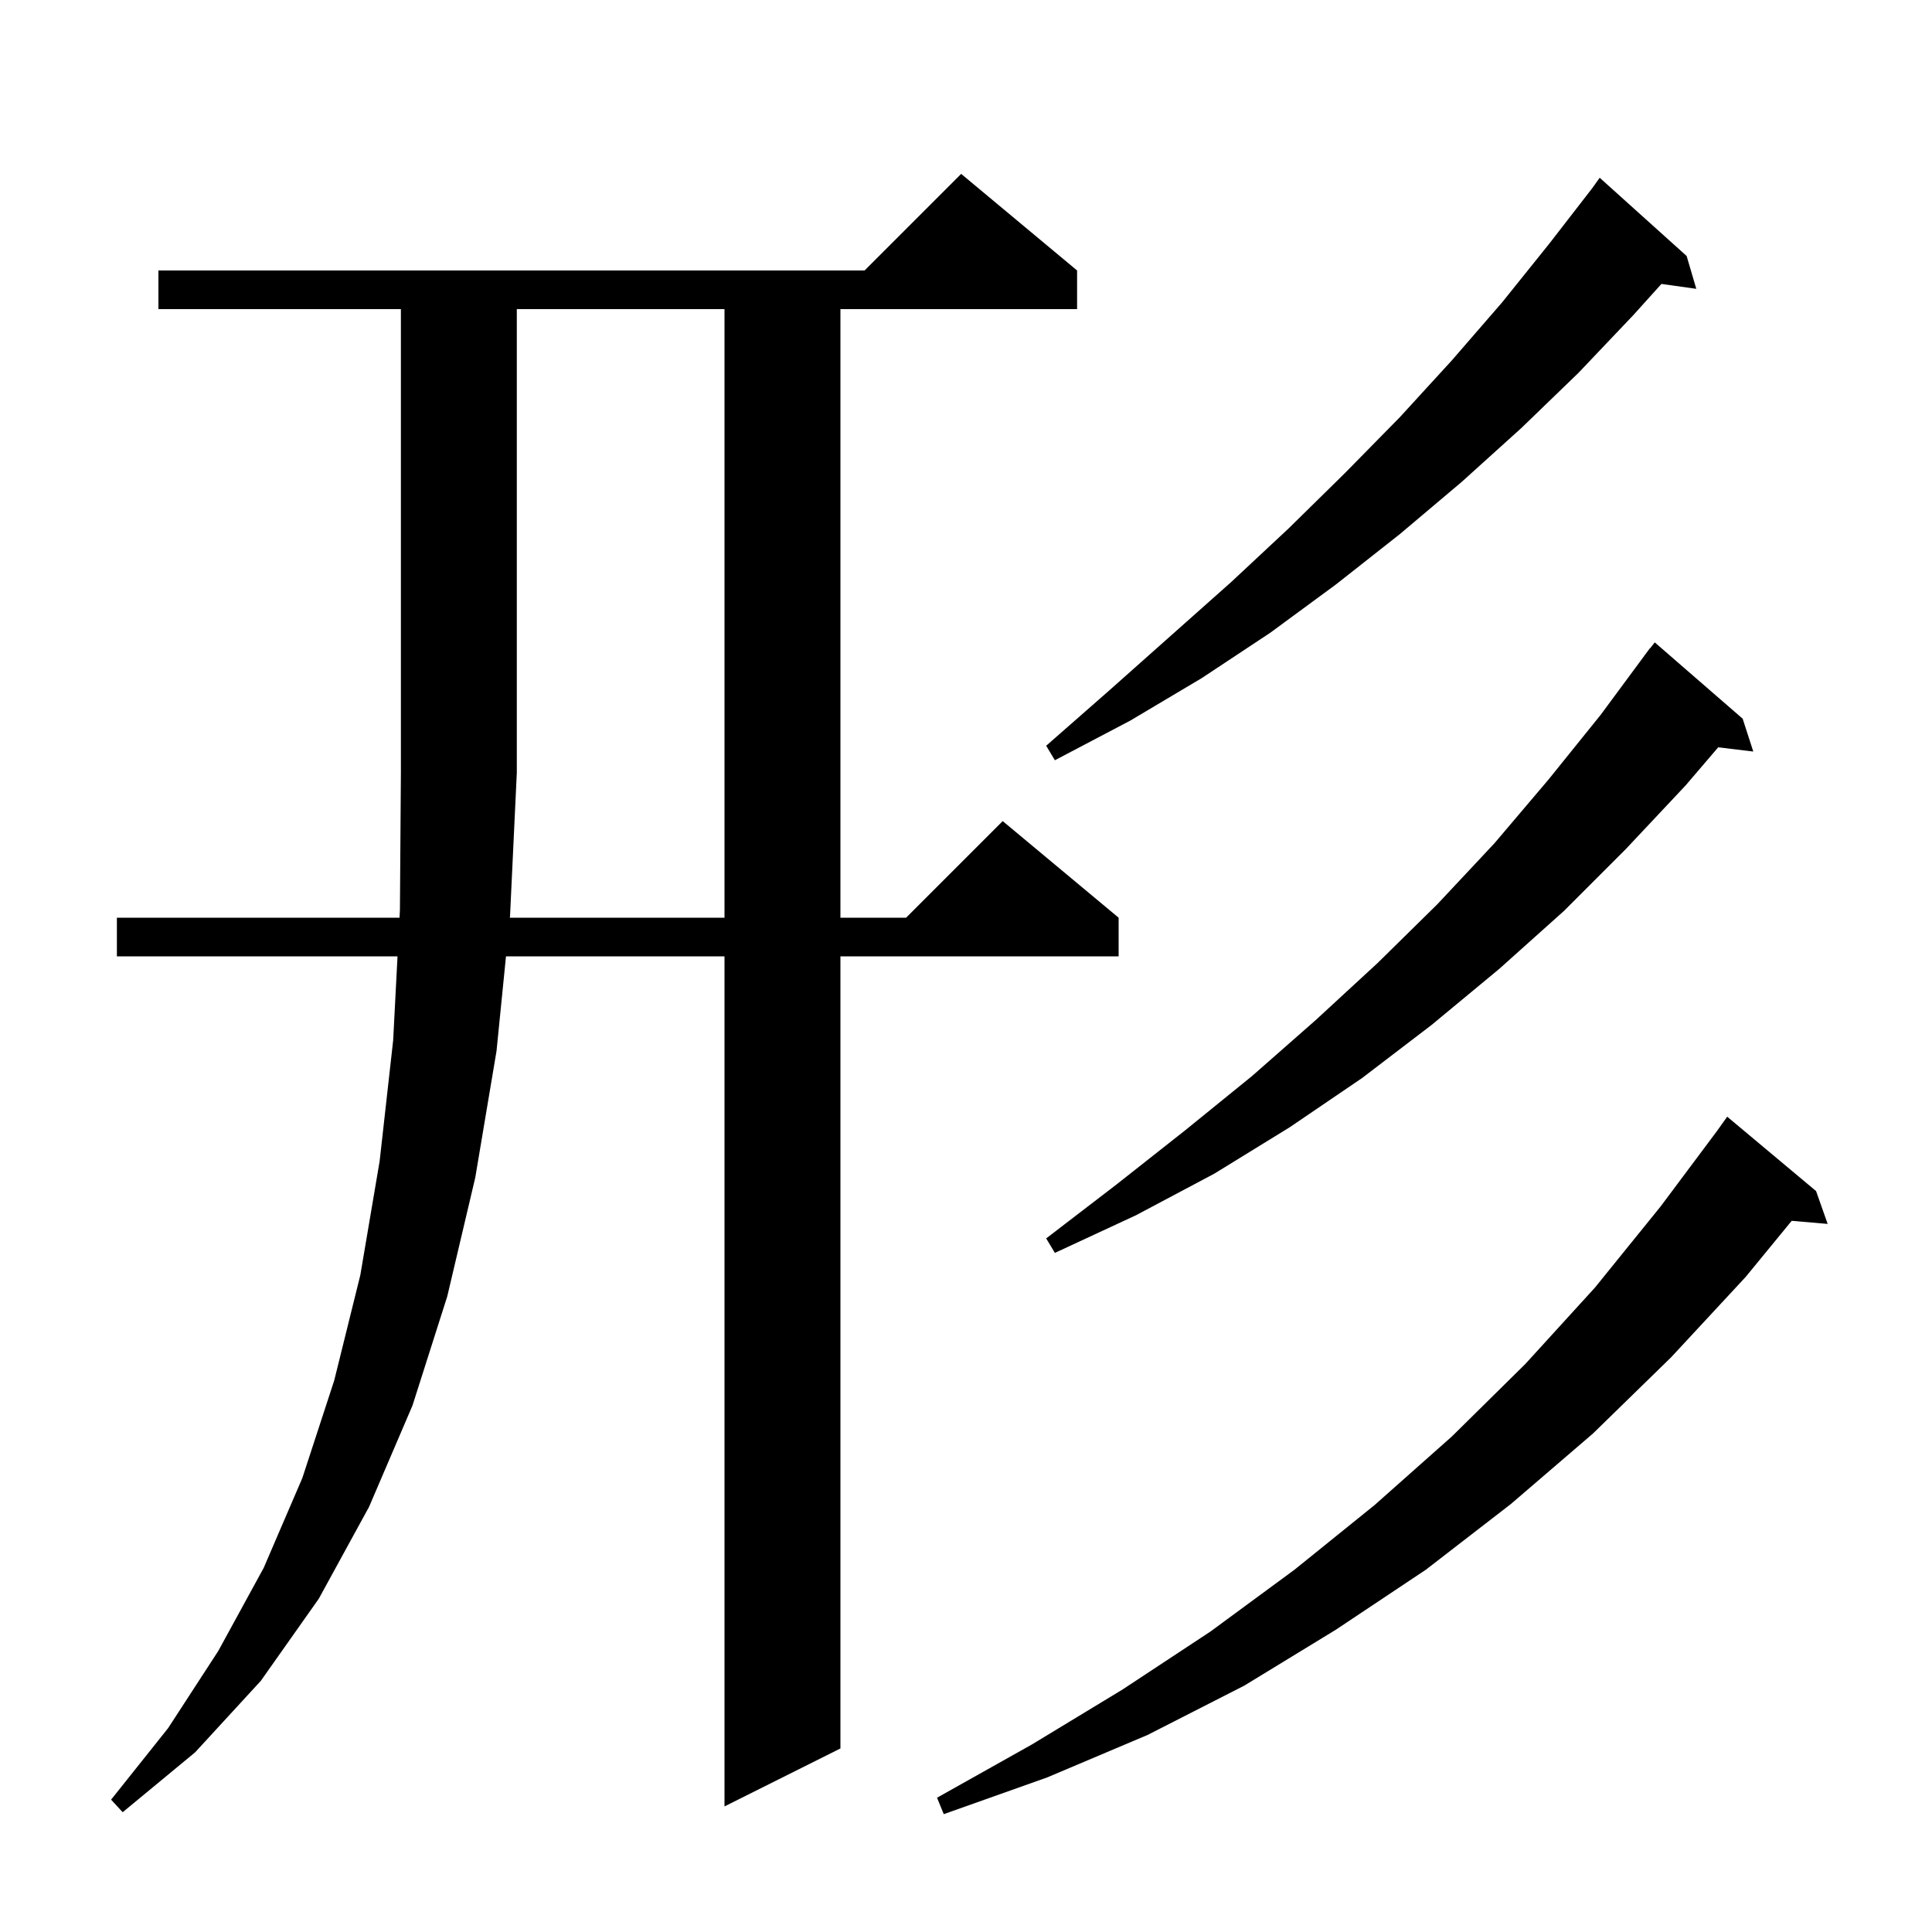 <svg xmlns="http://www.w3.org/2000/svg" xmlns:xlink="http://www.w3.org/1999/xlink" version="1.1" baseProfile="full" viewBox="0 0 200 200" width="200" height="200">
<g fill="black">
<path d="M 188.0 123.3 L 189.2 126.7 L 185.475 126.379 L 180.7 132.2 L 173.0 140.5 L 164.9 148.4 L 156.4 155.7 L 147.6 162.5 L 138.3 168.7 L 128.8 174.5 L 118.8 179.6 L 108.4 184.0 L 97.7 187.8 L 97.0 186.1 L 106.8 180.6 L 116.2 174.9 L 125.3 168.9 L 134.0 162.5 L 142.3 155.8 L 150.3 148.7 L 157.9 141.2 L 165.1 133.3 L 171.9 124.9 L 177.802 117.001 L 177.8 117.0 L 178.8 115.6 Z M 52.78 95.0 L 75.0 95.0 L 75.0 32.0 L 53.5 32.0 L 53.5 80.0 L 52.8 94.8 Z M 180.4 74.4 L 181.5 77.8 L 177.868 77.362 L 174.5 81.3 L 168.3 87.9 L 161.9 94.3 L 155.2 100.3 L 148.2 106.1 L 141.0 111.6 L 133.5 116.7 L 125.7 121.5 L 117.6 125.8 L 109.2 129.7 L 108.3 128.2 L 115.6 122.6 L 122.7 117.0 L 129.6 111.4 L 136.2 105.6 L 142.6 99.7 L 148.8 93.6 L 154.7 87.3 L 160.3 80.7 L 165.7 74.0 L 170.206 67.904 L 170.2 67.9 L 170.347 67.713 L 170.8 67.1 L 170.818 67.114 L 171.3 66.5 Z M 174.6 26.5 L 175.6 29.9 L 171.991 29.393 L 169.1 32.6 L 163.4 38.6 L 157.5 44.3 L 151.3 49.9 L 144.9 55.3 L 138.3 60.5 L 131.5 65.5 L 124.4 70.2 L 117.0 74.6 L 109.2 78.7 L 108.3 77.2 L 114.8 71.5 L 127.4 60.3 L 133.4 54.7 L 139.2 49.0 L 144.9 43.2 L 150.3 37.3 L 155.5 31.3 L 160.4 25.2 L 164.831 19.477 L 165.6 18.4 Z M 16.4 32.0 L 16.4 28.0 L 89.5 28.0 L 99.5 18.0 L 111.5 28.0 L 111.5 32.0 L 87.0 32.0 L 87.0 95.0 L 93.8 95.0 L 103.8 85.0 L 115.8 95.0 L 115.8 99.0 L 87.0 99.0 L 87.0 181.0 L 75.0 187.0 L 75.0 99.0 L 52.38 99.0 L 51.4 108.8 L 49.2 121.9 L 46.3 134.2 L 42.7 145.5 L 38.2 156.0 L 33.0 165.5 L 27.0 174.0 L 20.2 181.4 L 12.7 187.6 L 11.5 186.3 L 17.4 178.9 L 22.6 170.9 L 27.3 162.3 L 31.3 153.0 L 34.6 142.9 L 37.3 132.0 L 39.3 120.2 L 40.7 107.7 L 41.151 99.0 L 12.1 99.0 L 12.1 95.0 L 41.359 95.0 L 41.4 94.2 L 41.5 80.0 L 41.5 32.0 Z " />
</g>
</svg>
